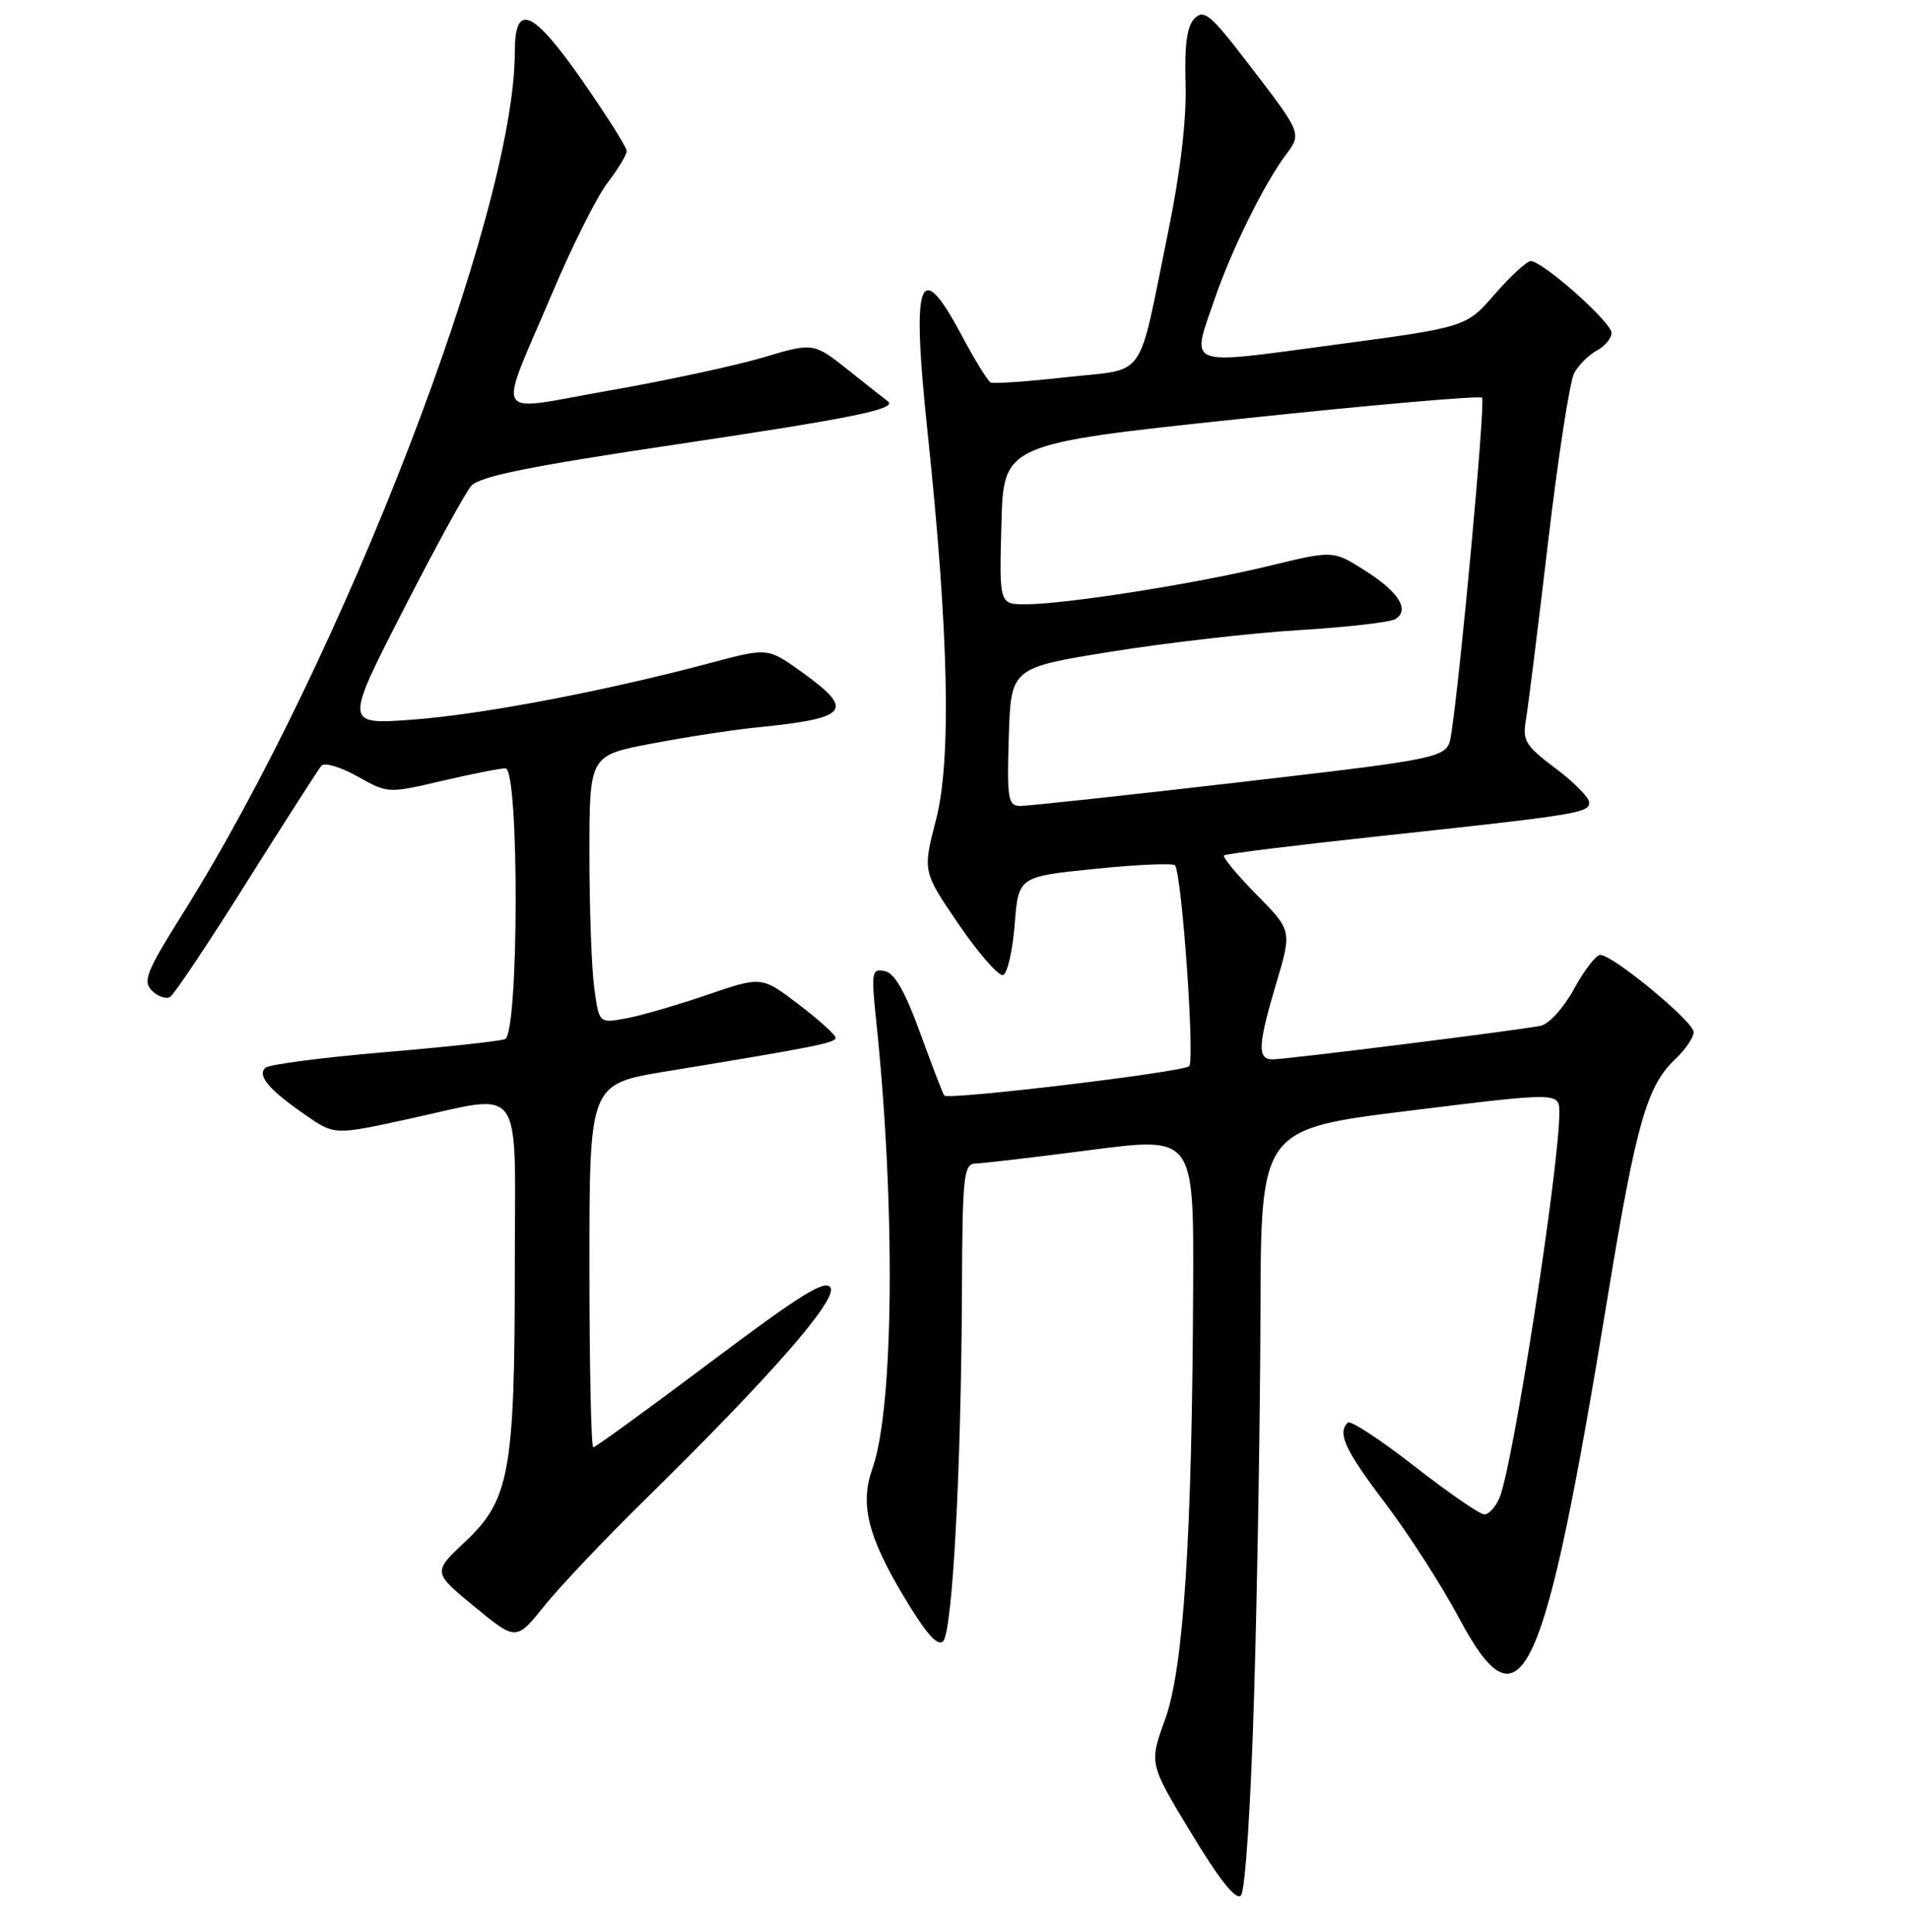 <?xml version="1.0" encoding="UTF-8" standalone="no"?>
<!DOCTYPE svg PUBLIC "-//W3C//DTD SVG 1.1//EN" "http://www.w3.org/Graphics/SVG/1.1/DTD/svg11.dtd" >
<svg xmlns="http://www.w3.org/2000/svg" xmlns:xlink="http://www.w3.org/1999/xlink" version="1.1" viewBox="0 0 256 259">
 <g >
 <path fill="currentColor"
d=" M 168.10 226.79 C 168.53 212.33 168.91 189.44 168.94 175.92 C 169.00 151.34 169.00 151.34 189.00 148.87 C 209.00 146.40 209.00 146.40 209.00 149.15 C 209.00 156.45 202.78 196.50 200.99 200.75 C 200.47 201.99 199.55 203.00 198.95 203.00 C 198.35 203.00 194.13 200.09 189.57 196.53 C 185.01 192.97 180.99 190.34 180.64 190.69 C 179.22 192.12 180.26 194.36 185.70 201.54 C 188.83 205.68 193.24 212.54 195.50 216.79 C 203.90 232.56 206.91 226.08 215.51 173.65 C 219.27 150.69 220.74 145.53 224.53 141.98 C 225.89 140.70 227.00 139.06 227.00 138.34 C 227.00 136.94 216.18 128.00 214.48 128.00 C 213.92 128.00 212.34 130.04 210.98 132.54 C 209.61 135.06 207.61 137.27 206.50 137.50 C 203.61 138.09 172.42 142.00 170.56 142.00 C 168.49 142.00 168.59 140.09 171.08 131.73 C 173.16 124.73 173.16 124.73 168.39 119.89 C 165.77 117.23 163.82 114.87 164.06 114.66 C 164.30 114.45 173.72 113.28 185.00 112.07 C 211.50 109.21 213.00 108.97 213.00 107.56 C 213.00 106.91 210.97 104.85 208.49 102.99 C 204.49 100.00 204.04 99.27 204.51 96.56 C 204.80 94.88 206.14 84.17 207.48 72.76 C 208.82 61.36 210.40 51.13 210.98 50.03 C 211.57 48.94 212.94 47.57 214.02 46.99 C 215.11 46.41 216.00 45.34 216.00 44.62 C 216.00 43.21 206.77 35.00 205.17 35.00 C 204.64 35.00 202.47 36.99 200.35 39.43 C 196.50 43.86 196.50 43.86 178.75 46.23 C 158.54 48.94 159.61 49.36 162.87 39.88 C 165.05 33.55 169.39 24.74 172.23 20.91 C 174.52 17.81 174.62 18.06 167.02 8.16 C 162.28 1.98 161.35 1.22 160.12 2.46 C 159.09 3.48 158.75 5.97 158.90 11.27 C 159.04 16.04 158.22 23.04 156.57 31.08 C 152.39 51.47 153.89 49.33 142.93 50.56 C 137.75 51.14 133.18 51.46 132.79 51.28 C 132.40 51.09 130.65 48.25 128.90 44.97 C 123.20 34.27 122.14 37.25 124.32 57.90 C 127.16 84.78 127.54 101.88 125.45 109.91 C 123.66 116.82 123.66 116.82 128.52 123.93 C 131.19 127.84 133.86 130.88 134.44 130.69 C 135.02 130.50 135.72 127.45 136.00 123.92 C 136.50 117.50 136.50 117.50 146.82 116.46 C 152.49 115.88 157.30 115.68 157.50 116.00 C 158.44 117.53 160.17 142.22 159.38 142.92 C 158.47 143.72 127.11 147.48 126.56 146.85 C 126.39 146.66 124.95 142.90 123.35 138.51 C 121.31 132.88 119.89 130.41 118.57 130.16 C 116.84 129.82 116.76 130.29 117.42 136.65 C 120.04 161.53 119.82 188.69 116.94 196.81 C 115.24 201.59 116.27 205.84 121.09 213.92 C 124.08 218.93 125.66 220.74 126.40 220.00 C 127.66 218.74 128.82 197.22 128.93 173.25 C 128.99 157.53 129.16 156.00 130.75 155.96 C 131.71 155.94 138.69 155.12 146.25 154.14 C 160.00 152.36 160.00 152.36 159.92 172.43 C 159.78 206.03 158.64 223.60 156.17 230.45 C 154.01 236.39 154.01 236.39 159.67 245.73 C 163.44 251.97 165.65 254.75 166.32 254.08 C 166.90 253.50 167.66 241.89 168.10 226.79 Z  M 86.47 201.00 C 103.25 184.52 112.24 174.25 111.32 172.60 C 110.66 171.43 107.31 173.51 95.27 182.56 C 86.89 188.85 79.81 194.00 79.52 194.00 C 79.23 194.00 79.00 183.04 79.00 169.65 C 79.00 145.31 79.00 145.31 89.25 143.62 C 109.23 140.34 112.00 139.79 112.00 139.10 C 112.00 138.72 109.77 136.71 107.04 134.63 C 102.09 130.85 102.09 130.85 94.79 133.35 C 90.78 134.72 85.88 136.15 83.90 136.51 C 80.29 137.17 80.29 137.17 79.65 132.44 C 79.29 129.85 79.00 121.77 79.00 114.50 C 79.00 101.27 79.00 101.27 87.25 99.69 C 91.79 98.82 98.20 97.83 101.50 97.50 C 113.82 96.26 114.64 95.24 107.45 90.07 C 102.90 86.81 102.90 86.81 95.20 88.87 C 81.15 92.62 64.62 95.77 55.35 96.46 C 46.19 97.14 46.19 97.14 53.94 81.99 C 58.20 73.66 62.34 66.08 63.14 65.15 C 64.24 63.86 70.85 62.52 90.77 59.55 C 114.41 56.03 120.40 54.80 118.97 53.77 C 118.71 53.58 116.37 51.74 113.77 49.67 C 109.04 45.90 109.04 45.90 102.27 47.92 C 98.55 49.02 89.30 51.01 81.72 52.34 C 65.63 55.15 66.60 56.82 74.05 39.21 C 76.68 33.00 79.99 26.39 81.41 24.53 C 82.84 22.66 84.00 20.73 84.00 20.24 C 84.00 19.75 81.29 15.46 77.98 10.71 C 71.37 1.25 69.00 0.26 69.00 6.98 C 69.00 28.49 45.97 88.26 24.50 122.45 C 19.63 130.21 19.10 131.53 20.36 132.79 C 21.16 133.59 22.26 133.96 22.81 133.62 C 23.36 133.28 27.98 126.36 33.07 118.25 C 38.17 110.14 42.68 103.11 43.08 102.64 C 43.49 102.16 45.66 102.81 47.91 104.07 C 51.98 106.36 52.03 106.36 59.25 104.67 C 63.24 103.74 67.06 102.98 67.75 102.99 C 69.61 103.01 69.55 138.57 67.69 139.29 C 66.97 139.56 59.66 140.36 51.44 141.05 C 43.22 141.75 36.09 142.68 35.59 143.12 C 34.42 144.15 36.02 146.05 40.93 149.45 C 44.82 152.15 44.82 152.15 54.39 150.07 C 70.56 146.57 69.00 144.45 69.00 169.95 C 69.00 197.18 68.30 201.06 62.38 206.62 C 57.99 210.75 57.99 210.75 63.58 215.35 C 69.18 219.96 69.18 219.96 72.98 215.23 C 75.08 212.63 81.14 206.22 86.47 201.00 Z  M 135.21 98.76 C 135.50 89.51 135.50 89.51 149.00 87.34 C 156.43 86.15 167.74 84.85 174.14 84.46 C 180.54 84.07 186.34 83.41 187.03 82.98 C 189.01 81.76 187.46 79.32 182.88 76.43 C 178.67 73.77 178.67 73.77 170.08 75.86 C 160.36 78.23 142.78 81.00 137.47 81.00 C 133.93 81.00 133.93 81.00 134.22 70.25 C 134.50 59.51 134.50 59.51 166.30 56.14 C 183.79 54.28 198.34 53.01 198.64 53.31 C 199.13 53.80 195.70 91.02 194.48 98.56 C 193.98 101.61 193.98 101.61 166.24 104.84 C 150.98 106.61 137.70 108.05 136.71 108.03 C 135.11 108.00 134.95 107.07 135.21 98.76 Z "/>
</g>
</svg>